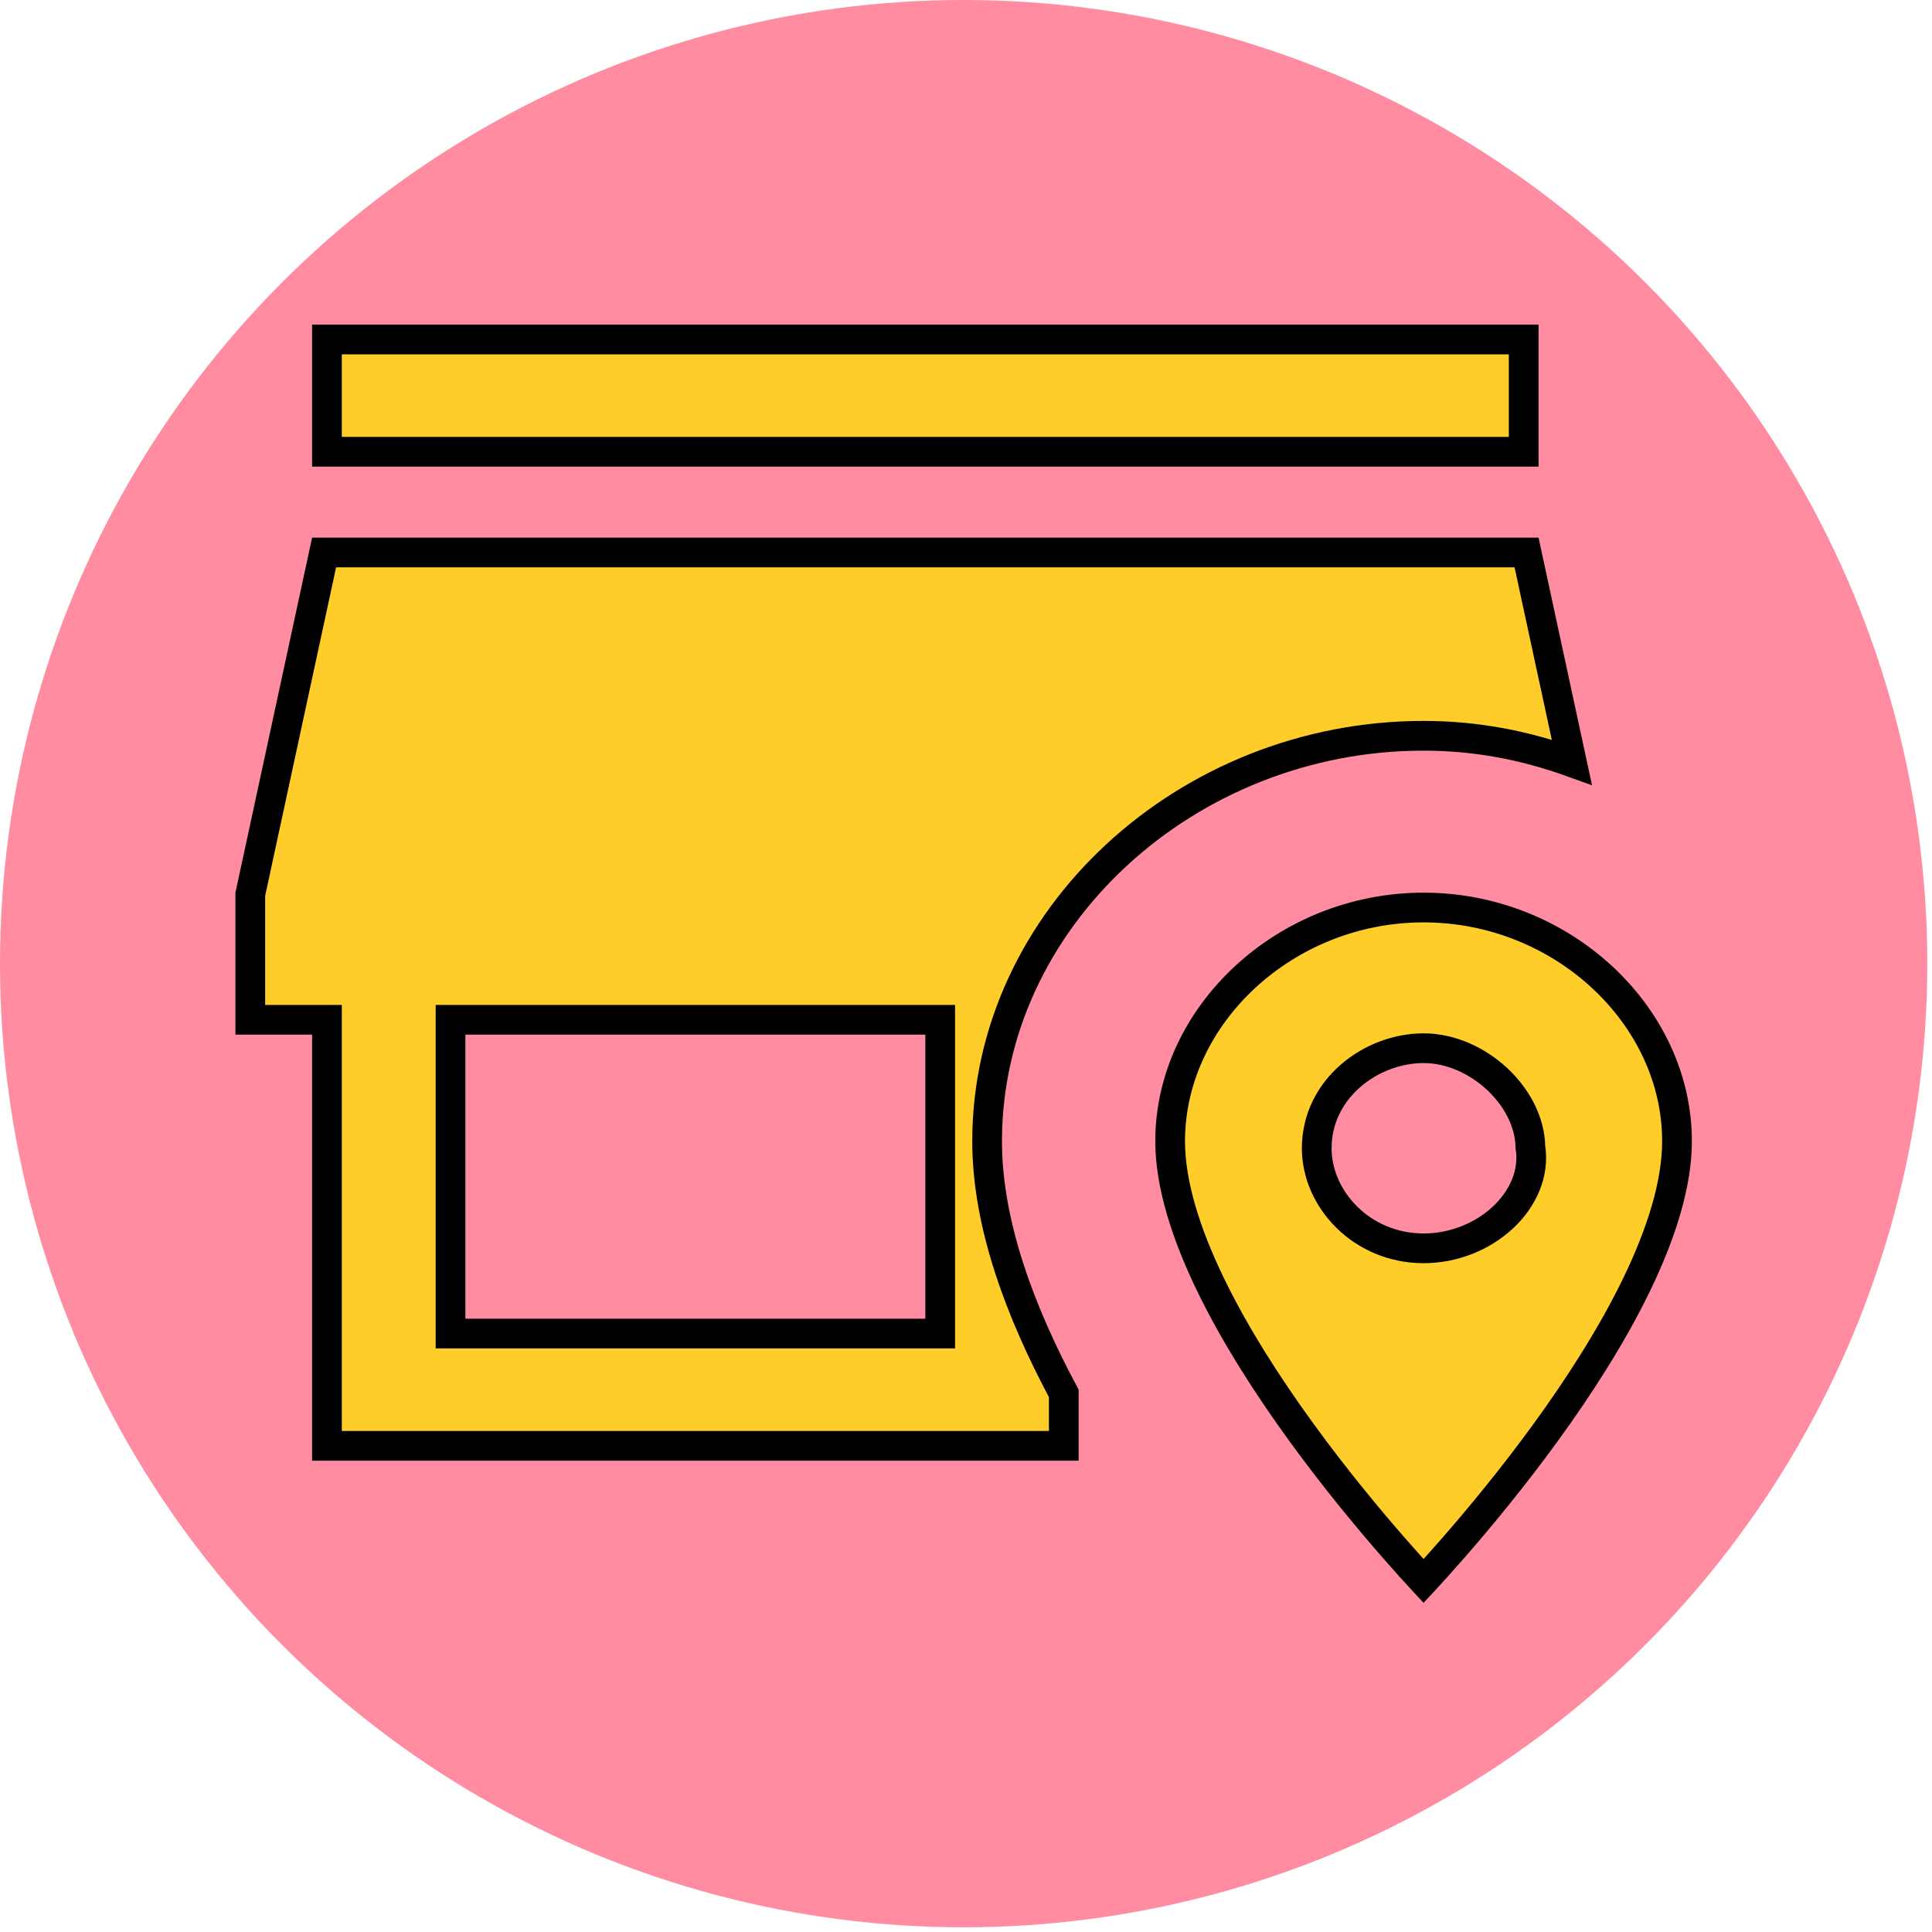 <svg width="130" height="130" viewBox="0 0 130 130" fill="none" xmlns="http://www.w3.org/2000/svg">
<ellipse cx="64.842" cy="64.842" rx="64.842" ry="64.842" fill="#FF8CA0"/>
<path d="M95.789 61.065C105.11 61.065 112.842 68.332 112.842 76.786C112.842 79.672 111.786 83.006 110.121 86.444C108.464 89.865 106.244 93.307 104.007 96.385C101.772 99.46 99.535 102.154 97.856 104.079C97.017 105.041 96.319 105.811 95.831 106.338C95.817 106.353 95.803 106.367 95.789 106.382C95.776 106.368 95.762 106.353 95.748 106.338C95.26 105.811 94.561 105.042 93.722 104.079C92.043 102.154 89.807 99.46 87.572 96.385C85.335 93.307 83.115 89.865 81.457 86.444C79.792 83.007 78.736 79.672 78.736 76.786C78.736 68.332 86.468 61.065 95.789 61.065ZM102.719 37.175L105.766 51.288C102.593 50.145 99.308 49.509 95.789 49.509C79.837 49.509 66.421 61.83 66.421 76.786C66.421 82.403 68.67 88.321 71.579 93.758V97.286H22V68.619H16.842V60.171L21.808 37.175H102.719ZM30.315 89.731H63.263V68.619H30.315V89.731ZM95.789 70.531C92.272 70.531 88.6 73.246 88.6 77.264C88.6 80.701 91.645 83.997 95.789 83.997C97.852 83.997 99.769 83.181 101.11 81.94C102.423 80.723 103.267 79.004 102.976 77.178C102.946 75.424 102.005 73.776 100.724 72.589C99.416 71.378 97.635 70.531 95.789 70.531ZM102.526 22.842V30.398H22V22.842H102.526Z" fill="#FFCD29" stroke="black" stroke-width="2"/>
</svg>
